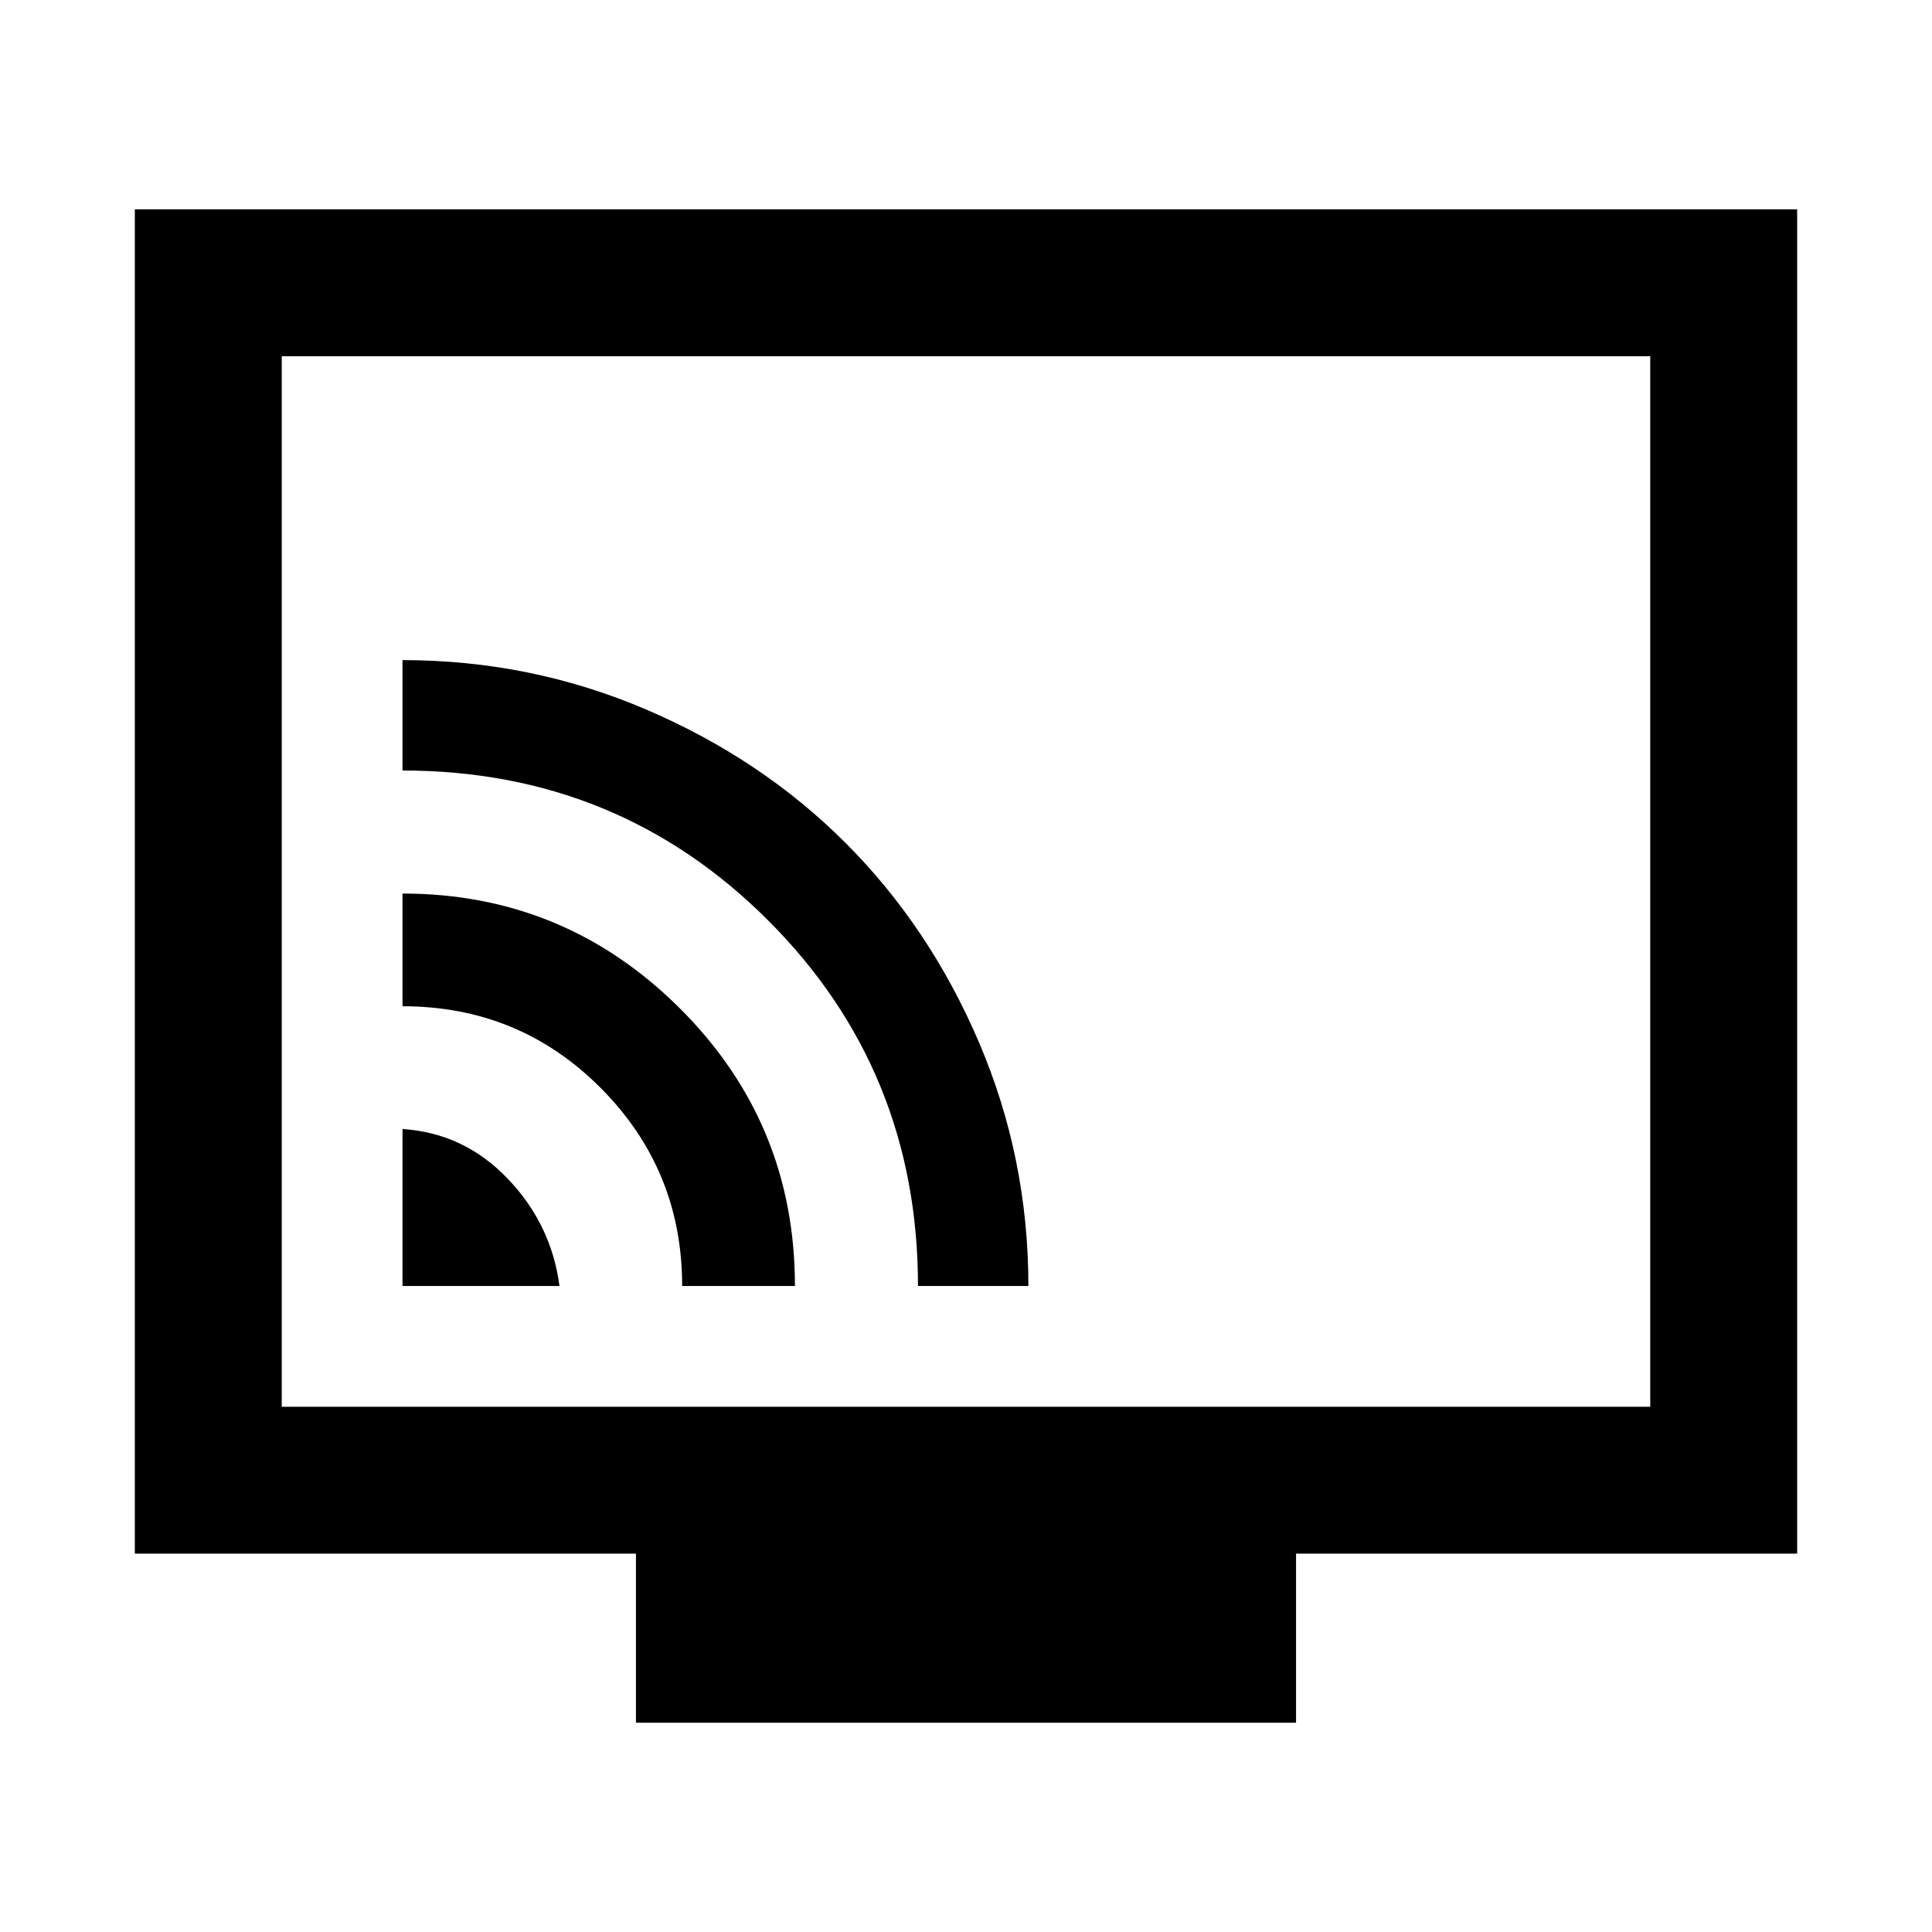 <svg xmlns="http://www.w3.org/2000/svg" height="48" viewBox="0 -960 960 960" width="48"><path d="M200-321h78q-4-30.6-25.7-53.3Q230.6-397 200-399v78Zm138.96 0H395q0-81-57.23-138-57.22-57-137.77-57v56q58.05 0 98.5 40.62 40.46 40.63 40.46 98.38Zm117.18 0H511q0-63.6-24.5-120.95t-66.35-99.2Q378.3-583 320.95-607.5 263.6-632 200-632v54.86q107.2 0 181.67 74.47Q456.14-428.2 456.14-321ZM316-104v-84H67v-668h826v668H644v84H316ZM140-261h680v-522H140v522Zm0 0v-522 522Z"/></svg>